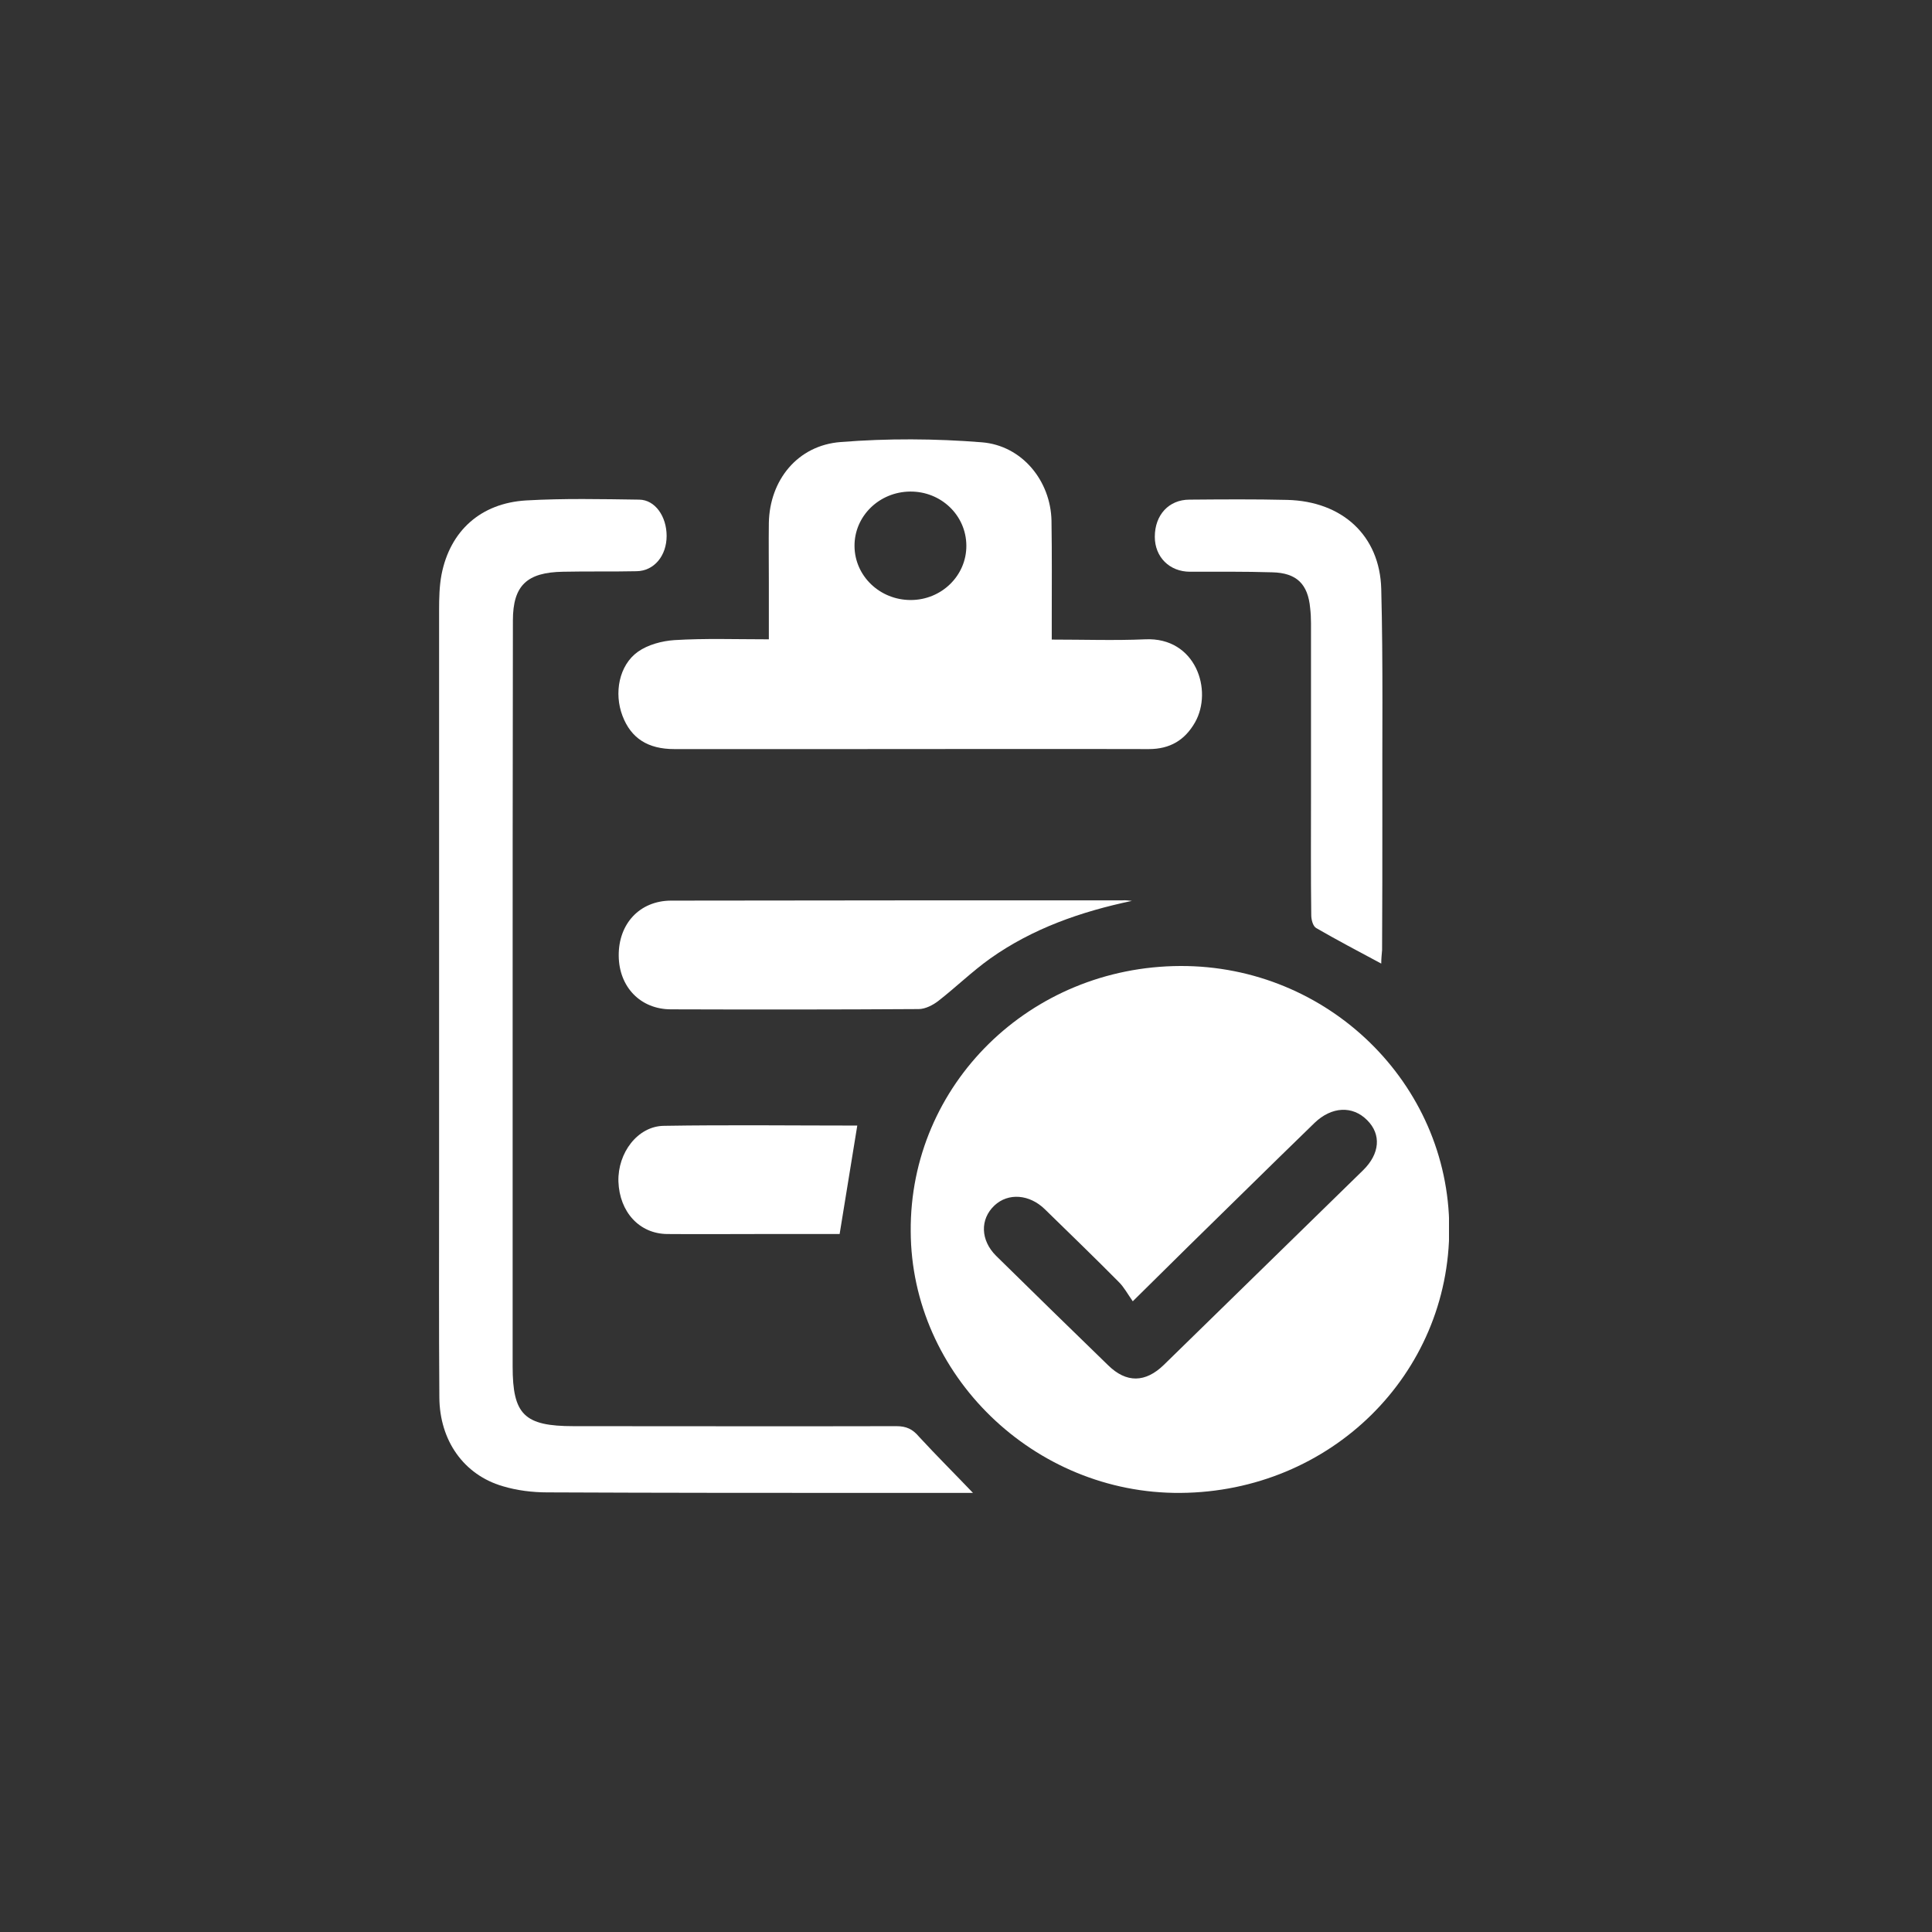 <svg width="44" height="44" viewBox="0 0 44 44" fill="none" xmlns="http://www.w3.org/2000/svg">
<rect x="0" y="0" width="44" height="44" fill="#333333" stroke="none"/>
<g clip-path="url(#clip0_1863_7384)">
<path d="M26.883 22C30.239 21.988 32.994 24.672 33.006 27.969C33.013 31.303 30.302 33.975 26.883 34C23.552 34.025 20.753 31.316 20.741 28.043C20.716 24.703 23.457 22.012 26.883 22ZM25.798 29.636C25.678 29.465 25.597 29.311 25.478 29.195C24.926 28.637 24.361 28.092 23.796 27.54C23.445 27.197 22.962 27.16 22.648 27.454C22.316 27.767 22.328 28.245 22.686 28.601C23.533 29.434 24.386 30.268 25.239 31.095C25.653 31.5 26.086 31.493 26.507 31.083C28.019 29.606 29.531 28.129 31.043 26.652C31.425 26.278 31.463 25.837 31.137 25.512C30.804 25.175 30.327 25.199 29.938 25.573C29.38 26.112 28.828 26.658 28.276 27.197C27.479 27.976 26.682 28.76 25.798 29.636Z" fill="white"/>
<path d="M22.159 34C21.55 34 20.929 34 20.308 34C17.692 34 15.082 34 12.466 33.988C12.127 33.988 11.775 33.945 11.449 33.847C10.565 33.589 10.012 32.811 10.006 31.824C9.994 30.2 10 28.576 10 26.946C10 22.595 10 18.249 10 13.898C10 13.628 10.006 13.346 10.056 13.083C10.251 12.09 10.947 11.459 11.982 11.397C12.842 11.348 13.702 11.367 14.561 11.379C14.919 11.385 15.182 11.759 15.182 12.206C15.182 12.654 14.9 13.003 14.498 13.009C13.94 13.021 13.382 13.009 12.823 13.021C12.001 13.034 11.681 13.334 11.681 14.131C11.675 17.422 11.675 20.707 11.675 23.998C11.675 26.37 11.675 28.748 11.675 31.119C11.675 32.217 11.939 32.48 13.062 32.48C15.515 32.48 17.968 32.486 20.415 32.48C20.64 32.48 20.785 32.547 20.929 32.719C21.324 33.148 21.738 33.559 22.159 34Z" fill="white"/>
<path d="M17.51 14.56C17.51 14.094 17.51 13.677 17.51 13.261C17.51 12.807 17.504 12.36 17.51 11.906C17.529 10.938 18.162 10.141 19.147 10.067C20.214 9.982 21.299 9.988 22.36 10.073C23.282 10.147 23.928 10.956 23.947 11.857C23.959 12.611 23.953 13.371 23.953 14.125C23.953 14.259 23.953 14.388 23.953 14.566C24.693 14.566 25.39 14.59 26.08 14.56C27.234 14.505 27.63 15.724 27.215 16.453C26.983 16.858 26.645 17.06 26.162 17.06C23.884 17.054 21.607 17.06 19.323 17.06C17.999 17.06 16.675 17.06 15.358 17.06C14.756 17.06 14.373 16.815 14.178 16.306C13.978 15.786 14.097 15.148 14.53 14.842C14.756 14.682 15.076 14.597 15.358 14.578C16.061 14.535 16.757 14.56 17.51 14.56ZM20.741 13.665C21.444 13.665 22.015 13.107 22.008 12.421C22.002 11.734 21.431 11.189 20.728 11.195C20.026 11.201 19.455 11.753 19.461 12.439C19.467 13.12 20.038 13.665 20.741 13.665Z" fill="white"/>
<path d="M31.457 21.945C30.942 21.669 30.453 21.412 29.976 21.136C29.901 21.093 29.863 20.946 29.863 20.842C29.851 19.941 29.857 19.034 29.857 18.133C29.857 16.821 29.857 15.51 29.857 14.192C29.857 14.076 29.851 13.959 29.838 13.849C29.788 13.303 29.531 13.046 28.972 13.034C28.351 13.015 27.724 13.021 27.103 13.021C26.632 13.021 26.3 12.684 26.3 12.225C26.3 11.728 26.619 11.379 27.09 11.379C27.83 11.373 28.577 11.367 29.317 11.385C30.566 11.416 31.425 12.194 31.457 13.414C31.501 15.124 31.476 16.84 31.482 18.549C31.482 19.579 31.482 20.609 31.476 21.638C31.469 21.73 31.457 21.828 31.457 21.945Z" fill="white"/>
<path d="M25.779 20.517C24.612 20.762 23.514 21.148 22.554 21.828C22.14 22.123 21.77 22.484 21.368 22.797C21.249 22.889 21.073 22.981 20.923 22.981C19.041 22.993 17.158 22.993 15.283 22.987C14.586 22.987 14.097 22.478 14.091 21.767C14.084 21.038 14.567 20.517 15.276 20.511C18.702 20.505 22.134 20.505 25.559 20.505C25.634 20.498 25.71 20.511 25.779 20.517Z" fill="white"/>
<path d="M19.122 28.104C18.545 28.104 17.93 28.104 17.322 28.104C16.613 28.104 15.904 28.11 15.195 28.104C14.561 28.098 14.109 27.602 14.084 26.909C14.066 26.253 14.524 25.647 15.12 25.64C16.588 25.616 18.062 25.634 19.524 25.634C19.392 26.449 19.26 27.246 19.122 28.104Z" fill="white"/>
</g>
<defs>
<clipPath id="clip0_1863_7384">
<rect width="23" height="24" fill="white" transform="translate(10 10)"/>
</clipPath>
</defs>
</svg>
